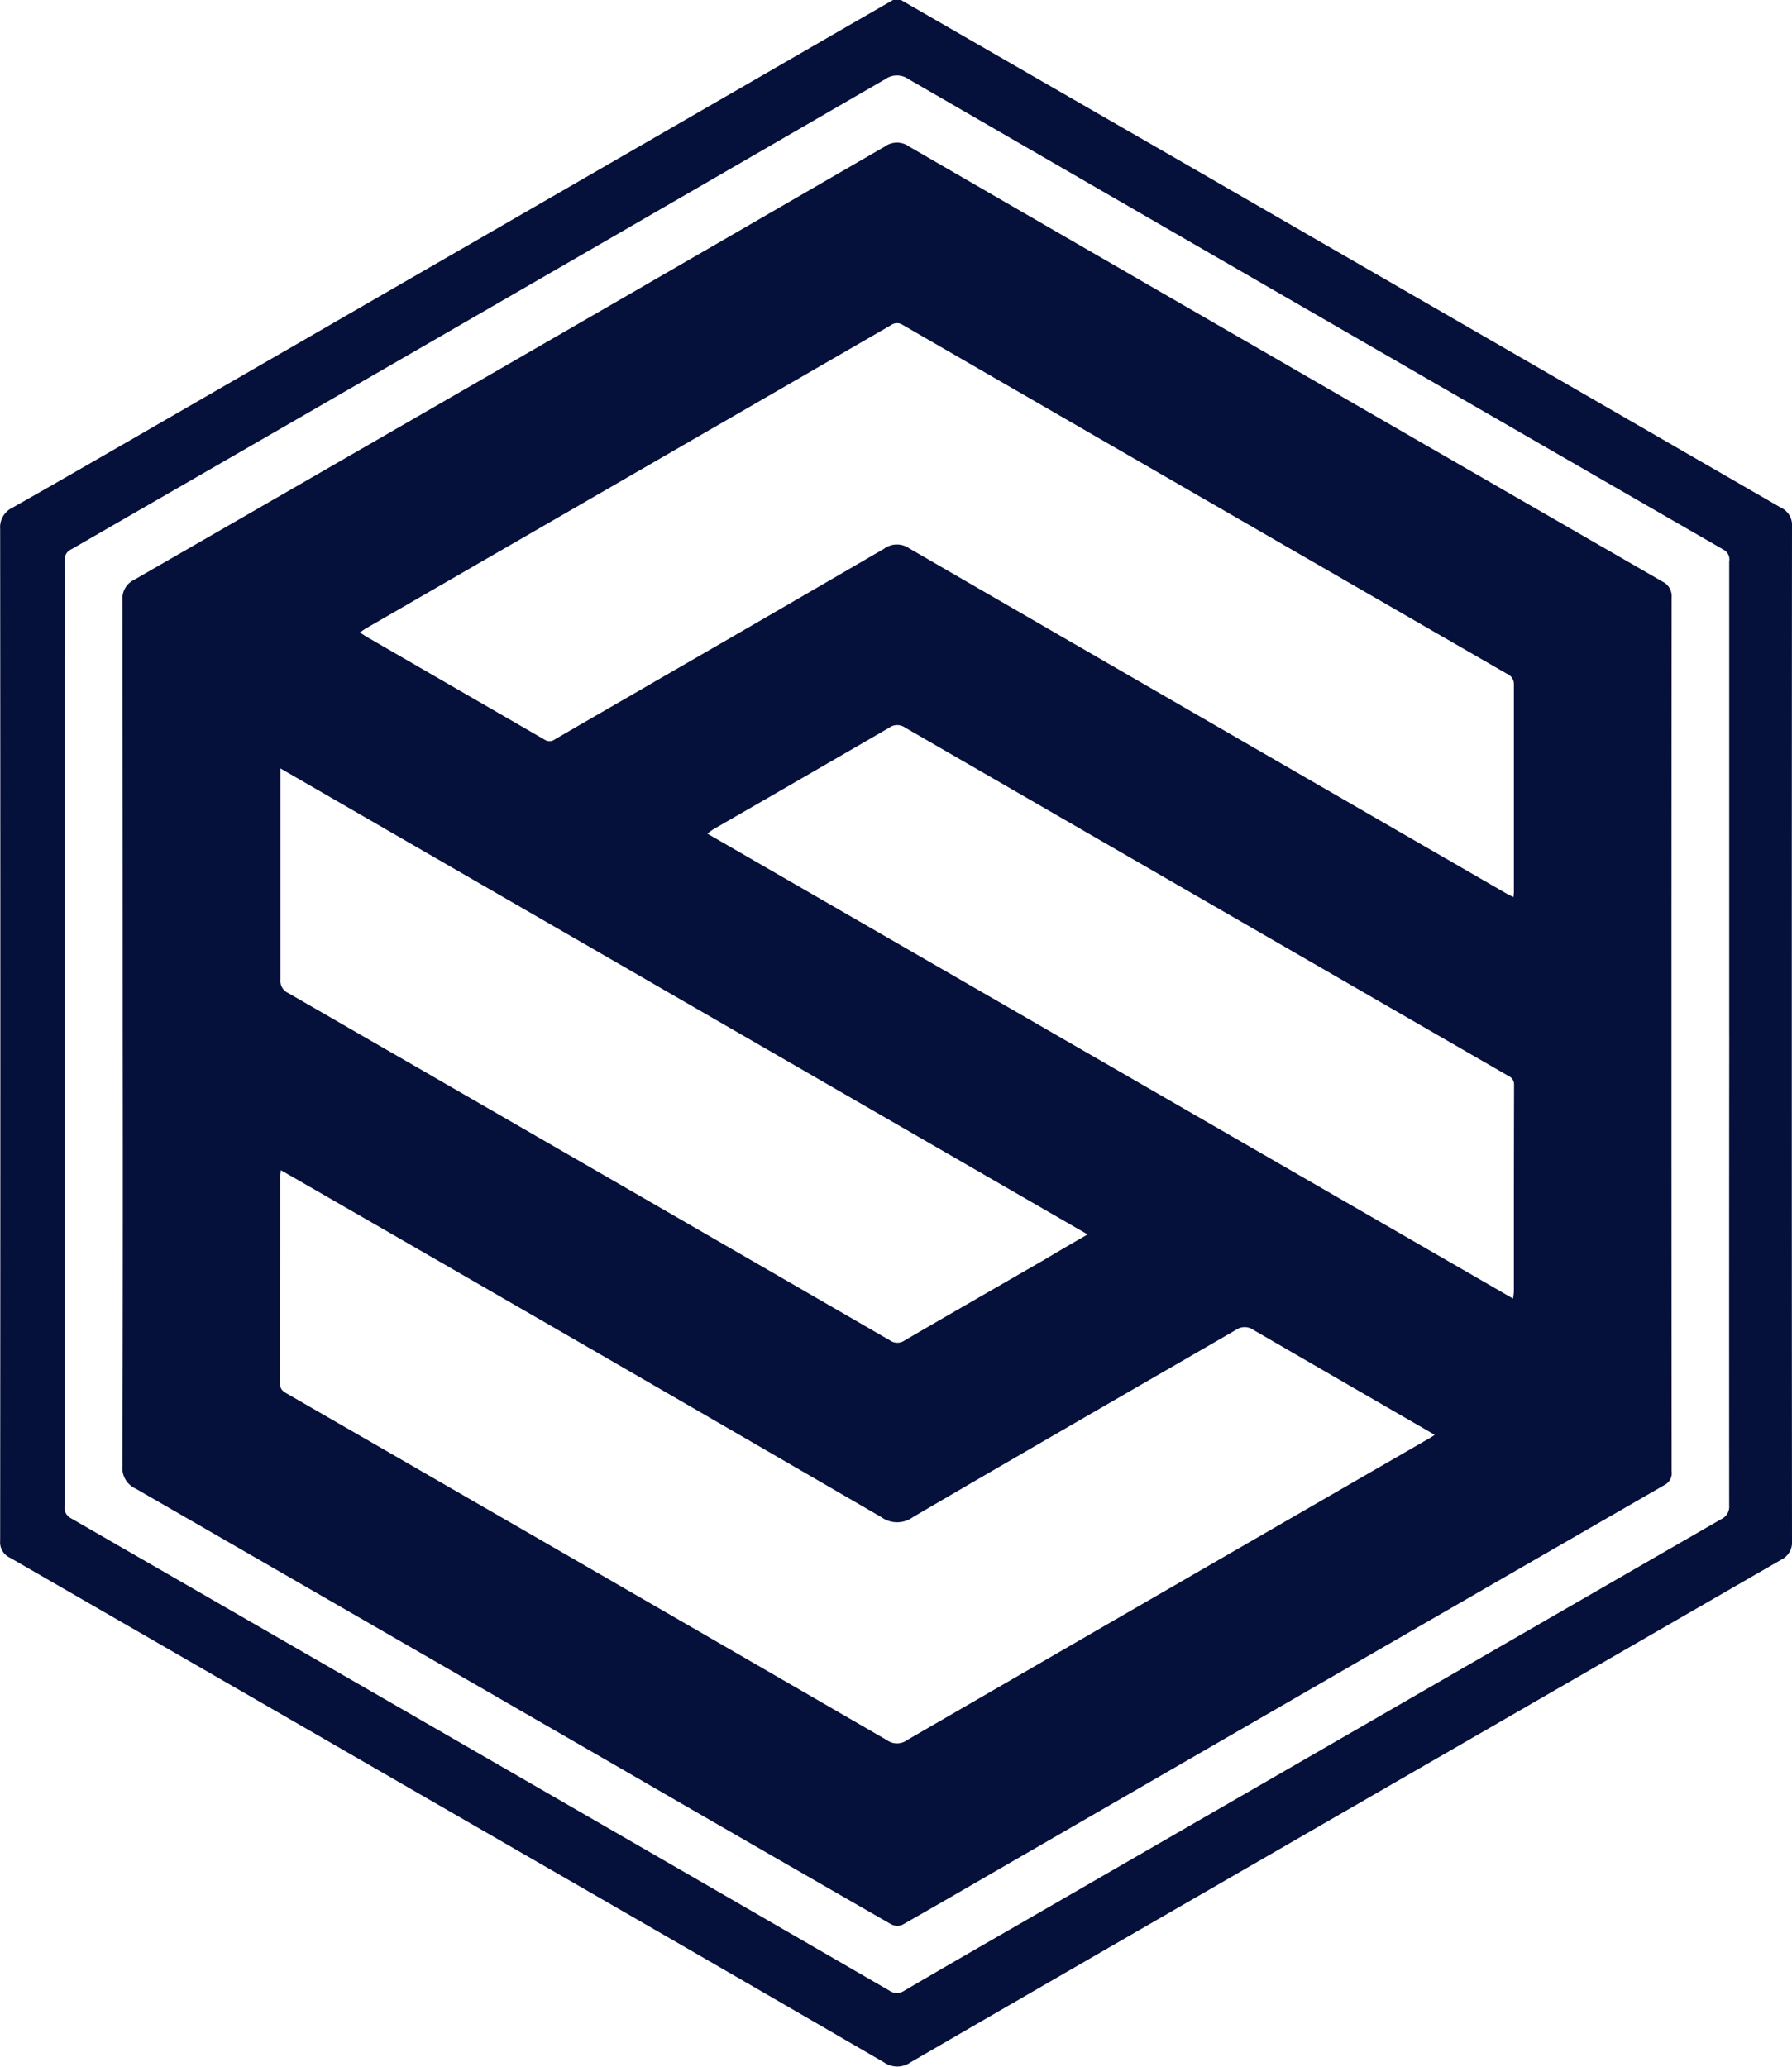 <svg xmlns="http://www.w3.org/2000/svg" width="60.4" height="69.666" viewBox="0 0 60.4 69.666">
  <g id="Grupo_3189" data-name="Grupo 3189" transform="translate(2472.727 410)">
    <path id="Trazado_8148" data-name="Trazado 8148" d="M108.543,95.247q4.584,2.643,9.164,5.281,10.246,5.916,20.494,11.831a.646.646,0,0,1,.376.641q-.014,17.092,0,34.185a.648.648,0,0,1-.371.643q-10.231,5.9-20.451,11.8-4.447,2.566-8.89,5.14a.778.778,0,0,1-.892,0q-6.031-3.5-12.074-6.98-8.689-5.015-17.38-10.028a.574.574,0,0,1-.337-.573q.014-17.051,0-34.107a.732.732,0,0,1,.419-.722c1.424-.805,2.841-1.624,4.259-2.441l22.951-13.248c.824-.478,1.65-.951,2.474-1.427Zm27.918,34.86q0-7.97,0-15.936a.368.368,0,0,0-.183-.389q-13.744-7.924-27.481-15.869a.675.675,0,0,0-.778,0q-13.71,7.941-27.434,15.848a.378.378,0,0,0-.228.384c.008,1.572,0,3.141,0,4.71q0,13.571,0,27.137a.4.4,0,0,0,.2.428q9.5,5.474,19,10.961,4.3,2.482,8.6,4.971a.44.44,0,0,0,.5,0c1.353-.794,2.712-1.574,4.07-2.357q11.728-6.771,23.458-13.535a.464.464,0,0,0,.275-.467Q136.455,138.048,136.462,130.107Z" transform="translate(-2550.904 -505.247)" fill="#05103b" fill-rule="evenodd"/>
    <path id="Trazado_8149" data-name="Trazado 8149" d="M81.8,129.486q0-7.3-.008-14.595a.7.7,0,0,1,.4-.7q12.655-7.283,25.293-14.6a.7.7,0,0,1,.823,0q12.685,7.341,25.384,14.661a.545.545,0,0,1,.315.539q-.01,14.725,0,29.453a.448.448,0,0,1-.241.465q-10.525,6.065-21.044,12.149c-1.547.891-3.09,1.792-4.642,2.675a.447.447,0,0,1-.376-.015q-4.671-2.681-9.33-5.378-8.064-4.656-16.132-9.306a.764.764,0,0,1-.451-.774Q81.81,136.771,81.8,129.486Zm44.223,13.533c-.122-.07-.21-.123-.3-.175q-2.9-1.675-5.8-3.356a.516.516,0,0,0-.6-.009c-3.628,2.1-7.265,4.193-10.885,6.31a.908.908,0,0,1-1.073,0q-9.869-5.728-19.762-11.421c-.15-.087-.3-.17-.474-.271-.008.085-.017.136-.017.184,0,2.342,0,4.683-.006,7.02,0,.177.086.242.215.319q10.125,5.836,20.242,11.692a.576.576,0,0,0,.678-.007q8.775-5.08,17.557-10.146C125.869,143.123,125.93,143.079,126.022,143.019Zm2.653-18.129c.008-.091.015-.136.015-.178q0-3.5,0-6.994a.378.378,0,0,0-.243-.359q-10.181-5.875-20.355-11.755a.343.343,0,0,0-.4.008Q98.848,110.723,90,115.832c-.065.038-.124.083-.208.139.115.072.2.13.292.182q2.968,1.716,5.933,3.429a.3.3,0,0,0,.357-.014c3.7-2.14,7.4-4.271,11.09-6.422a.727.727,0,0,1,.847-.01q10.046,5.815,20.1,11.618C128.488,124.8,128.563,124.833,128.674,124.89Zm-14.354,11.372c-9.083-5.244-18.121-10.462-27.206-15.709v.33c0,2.261,0,4.523,0,6.784a.452.452,0,0,0,.259.456q10.15,5.853,20.292,11.715a.424.424,0,0,0,.484,0c1.567-.914,3.138-1.813,4.707-2.72C113.326,136.838,113.8,136.563,114.321,136.262Zm14.339,2.162a2.388,2.388,0,0,0,.029-.239c0-2.321,0-4.643.006-6.966a.312.312,0,0,0-.191-.3q-10.167-5.868-20.333-11.741a.456.456,0,0,0-.533,0q-2.965,1.72-5.933,3.428a2.2,2.2,0,0,0-.2.146Z" transform="translate(-2550.391 -504.65)" fill="#05103b" fill-rule="evenodd"/>
  </g>
</svg>
